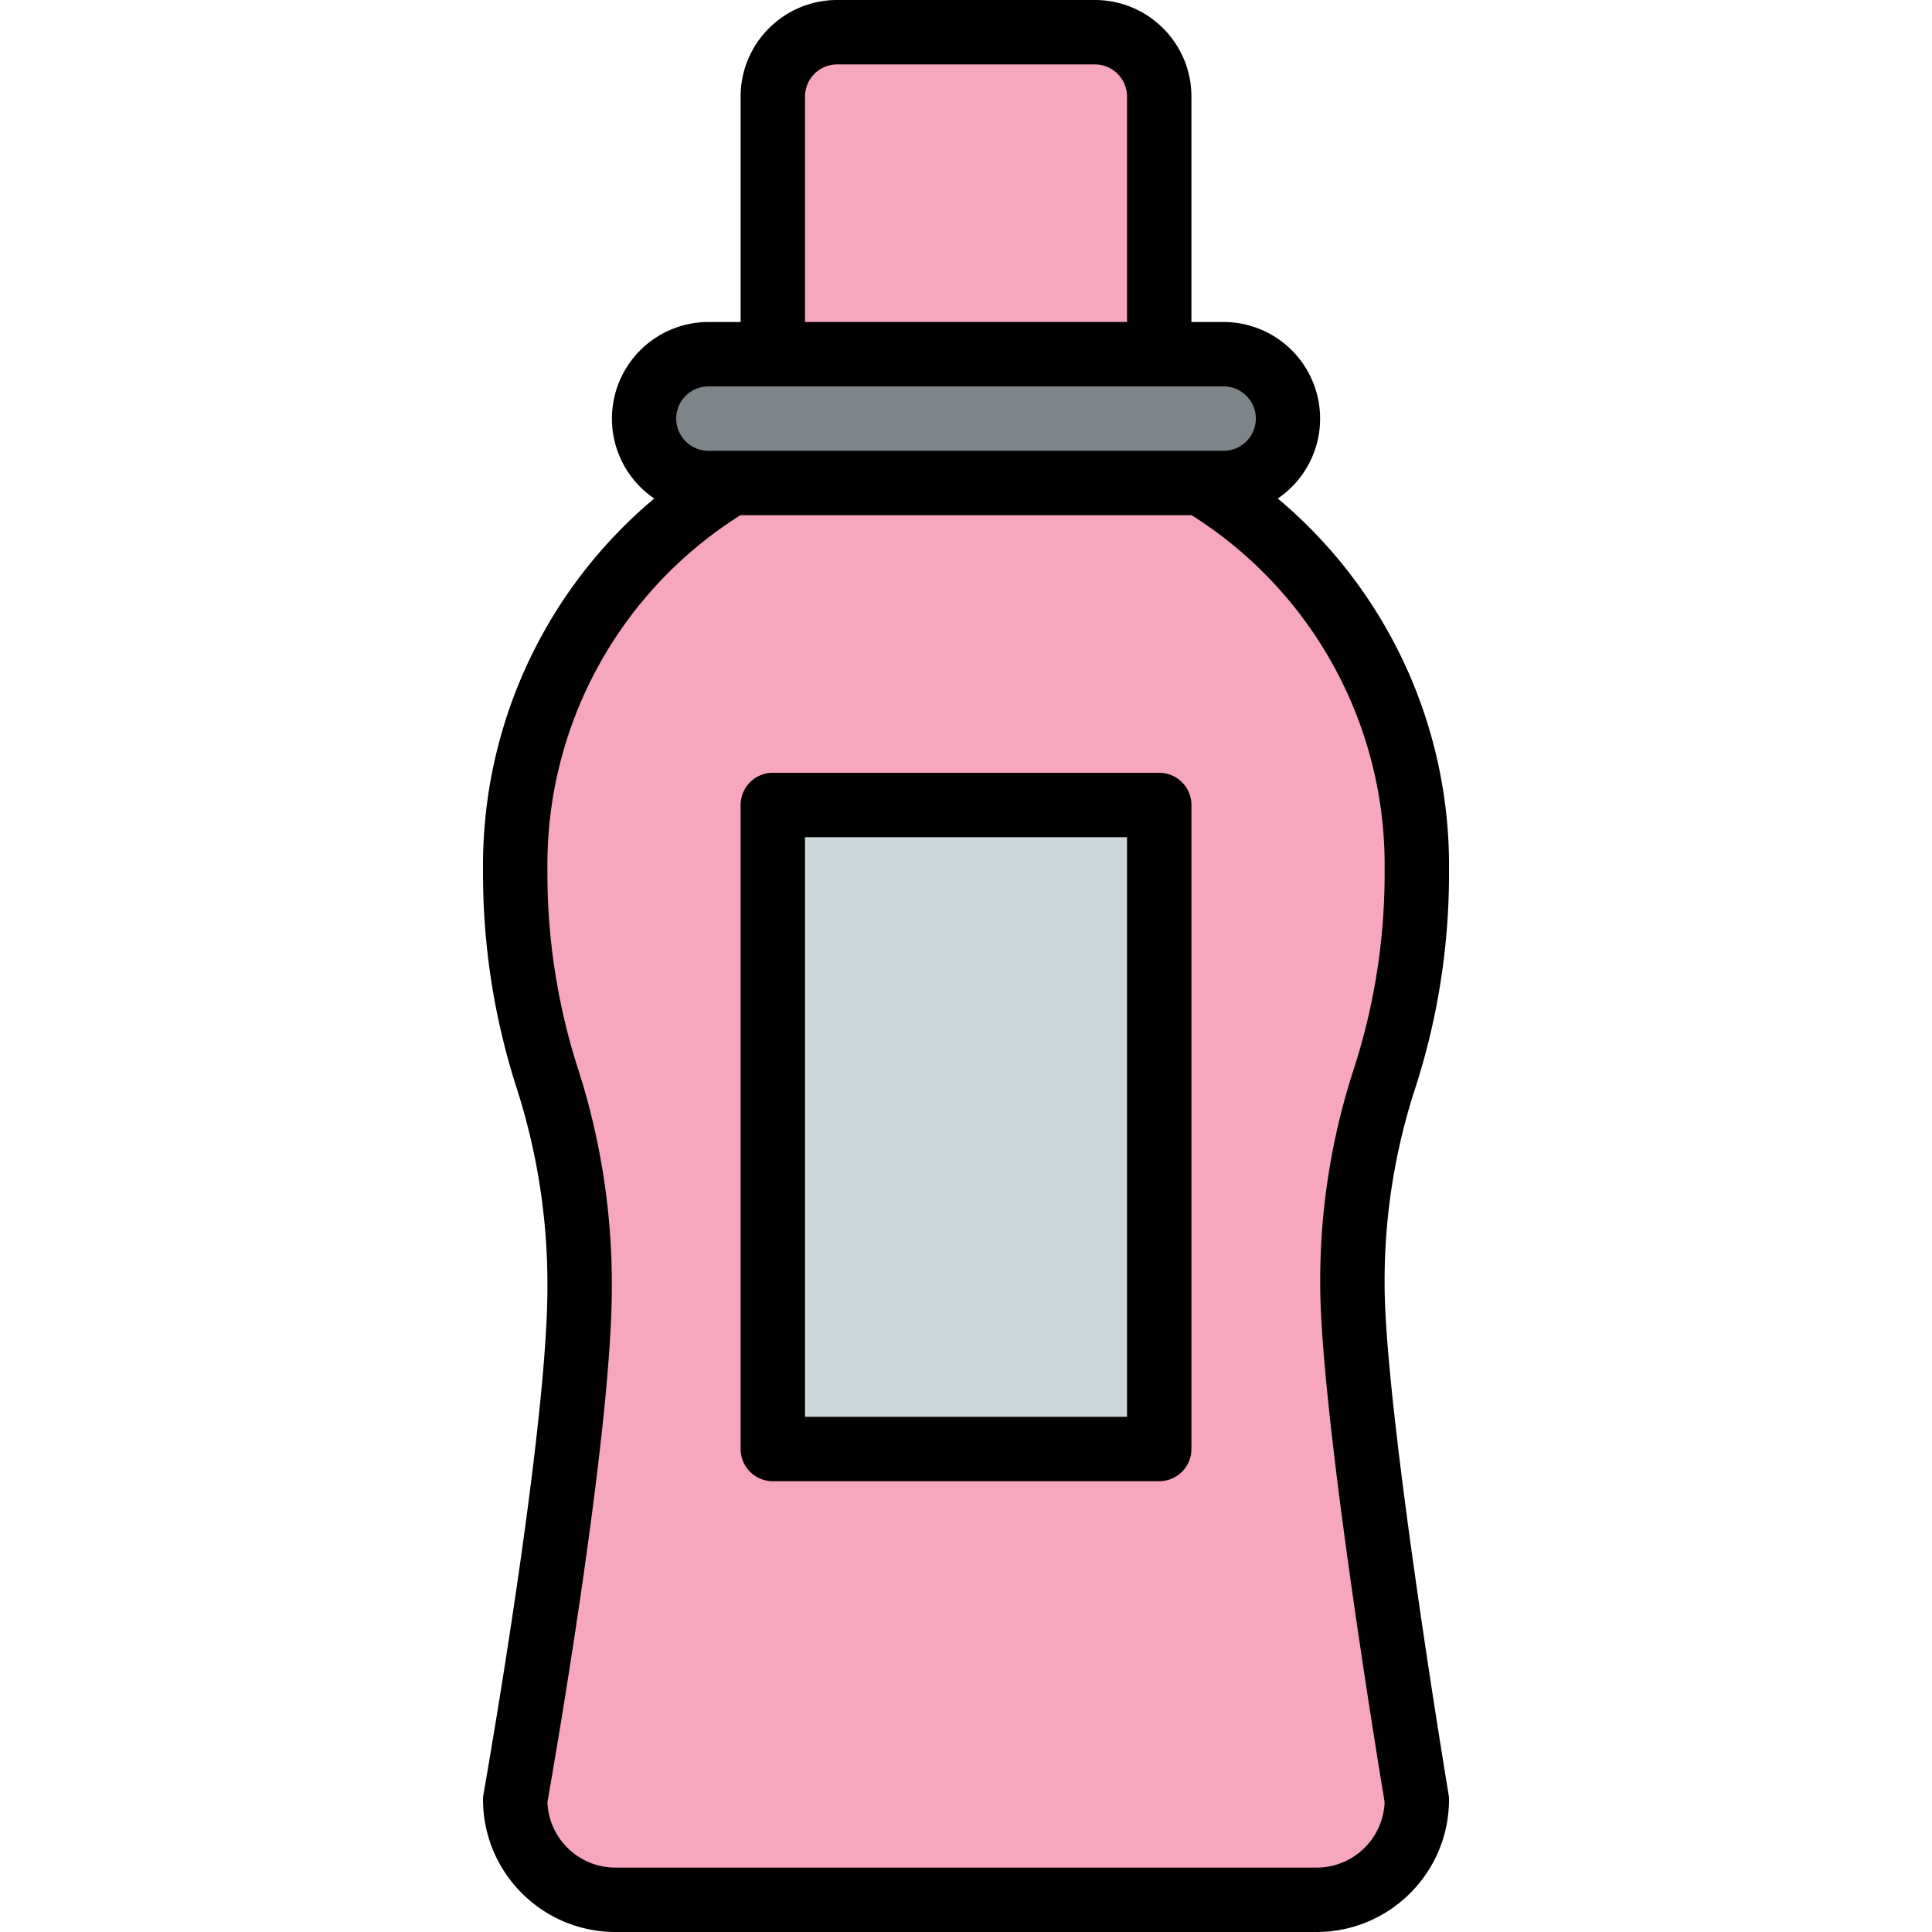 <svg height="640" viewBox="-120 0 480 480" width="640" xmlns="http://www.w3.org/2000/svg"><path d="M120.004 104a110.66 110.66 0 0 1 112 112c0 48-16 56-16 103 0 32.281 16 128.113 16 128.113 0 13.742-11.14 24.887-24.887 24.887H32.891c-13.743 0-24.887-11.145-24.887-24.887 0 0 16-90.113 16-127.113 0-48-16-56-16-104a110.66 110.66 0 0 1 112-112zm0 0M88.004 8h64c8.836 0 16 7.164 16 16v64h-96V24c0-8.836 7.164-16 16-16zm0 0" fill="#f6a7bd"/><path d="M56.004 88h128c8.836 0 16 7.164 16 16s-7.164 16-16 16h-128c-8.836 0-16-7.164-16-16s7.164-16 16-16zm0 0" fill="#7e8589"/><path d="M72.004 200h96v160h-96zm0 0" fill="#ced8dc"/><path d="M.004 447.113C.027 465.266 14.738 479.977 32.89 480h174.226c18.153-.023 32.863-14.734 32.887-32.887a7.09 7.09 0 0 0-.113-1.32c-.16-.953-15.887-95.547-15.887-126.793a154.119 154.119 0 0 1 7.625-48.688A172.967 172.967 0 0 0 240.004 216a118.852 118.852 0 0 0-42.543-92.145 23.998 23.998 0 0 0 9.46-26.894A24 24 0 0 0 184.005 80h-8V24c0-13.254-10.746-24-24-24h-64c-13.254 0-24 10.746-24 24v56h-8a24 24 0 0 0-22.918 16.96 23.998 23.998 0 0 0 9.46 26.895A118.852 118.852 0 0 0 .005 216a174.024 174.024 0 0 0 8.312 54.191A158.869 158.869 0 0 1 16.004 320c0 35.863-15.719 124.8-15.871 125.71-.086.462-.13.93-.13 1.403zM80.004 24a8 8 0 0 1 8-8h64a8 8 0 0 1 8 8v56h-80zm-24 72h128a8 8 0 0 1 0 16h-128a8 8 0 0 1 0-16zm7.953 32h112.094a102.62 102.62 0 0 1 47.953 88 157.33 157.33 0 0 1-7.75 49.871 169.767 169.767 0 0 0-8.25 53.129c0 31.441 14.402 119.152 16 128.71-.336 9.087-7.797 16.282-16.887 16.29H32.891c-9.078-.008-16.536-7.184-16.887-16.258 1.664-9.437 16-91.87 16-127.742.11-18.39-2.695-36.68-8.313-54.191A158.869 158.869 0 0 1 16.004 216a102.63 102.63 0 0 1 47.953-88zm0 0"/><path d="M72.004 368h96a8 8 0 0 0 8-8V200a8 8 0 0 0-8-8h-96a8 8 0 0 0-8 8v160a8 8 0 0 0 8 8zm8-160h80v144h-80zm0 0"/></svg>